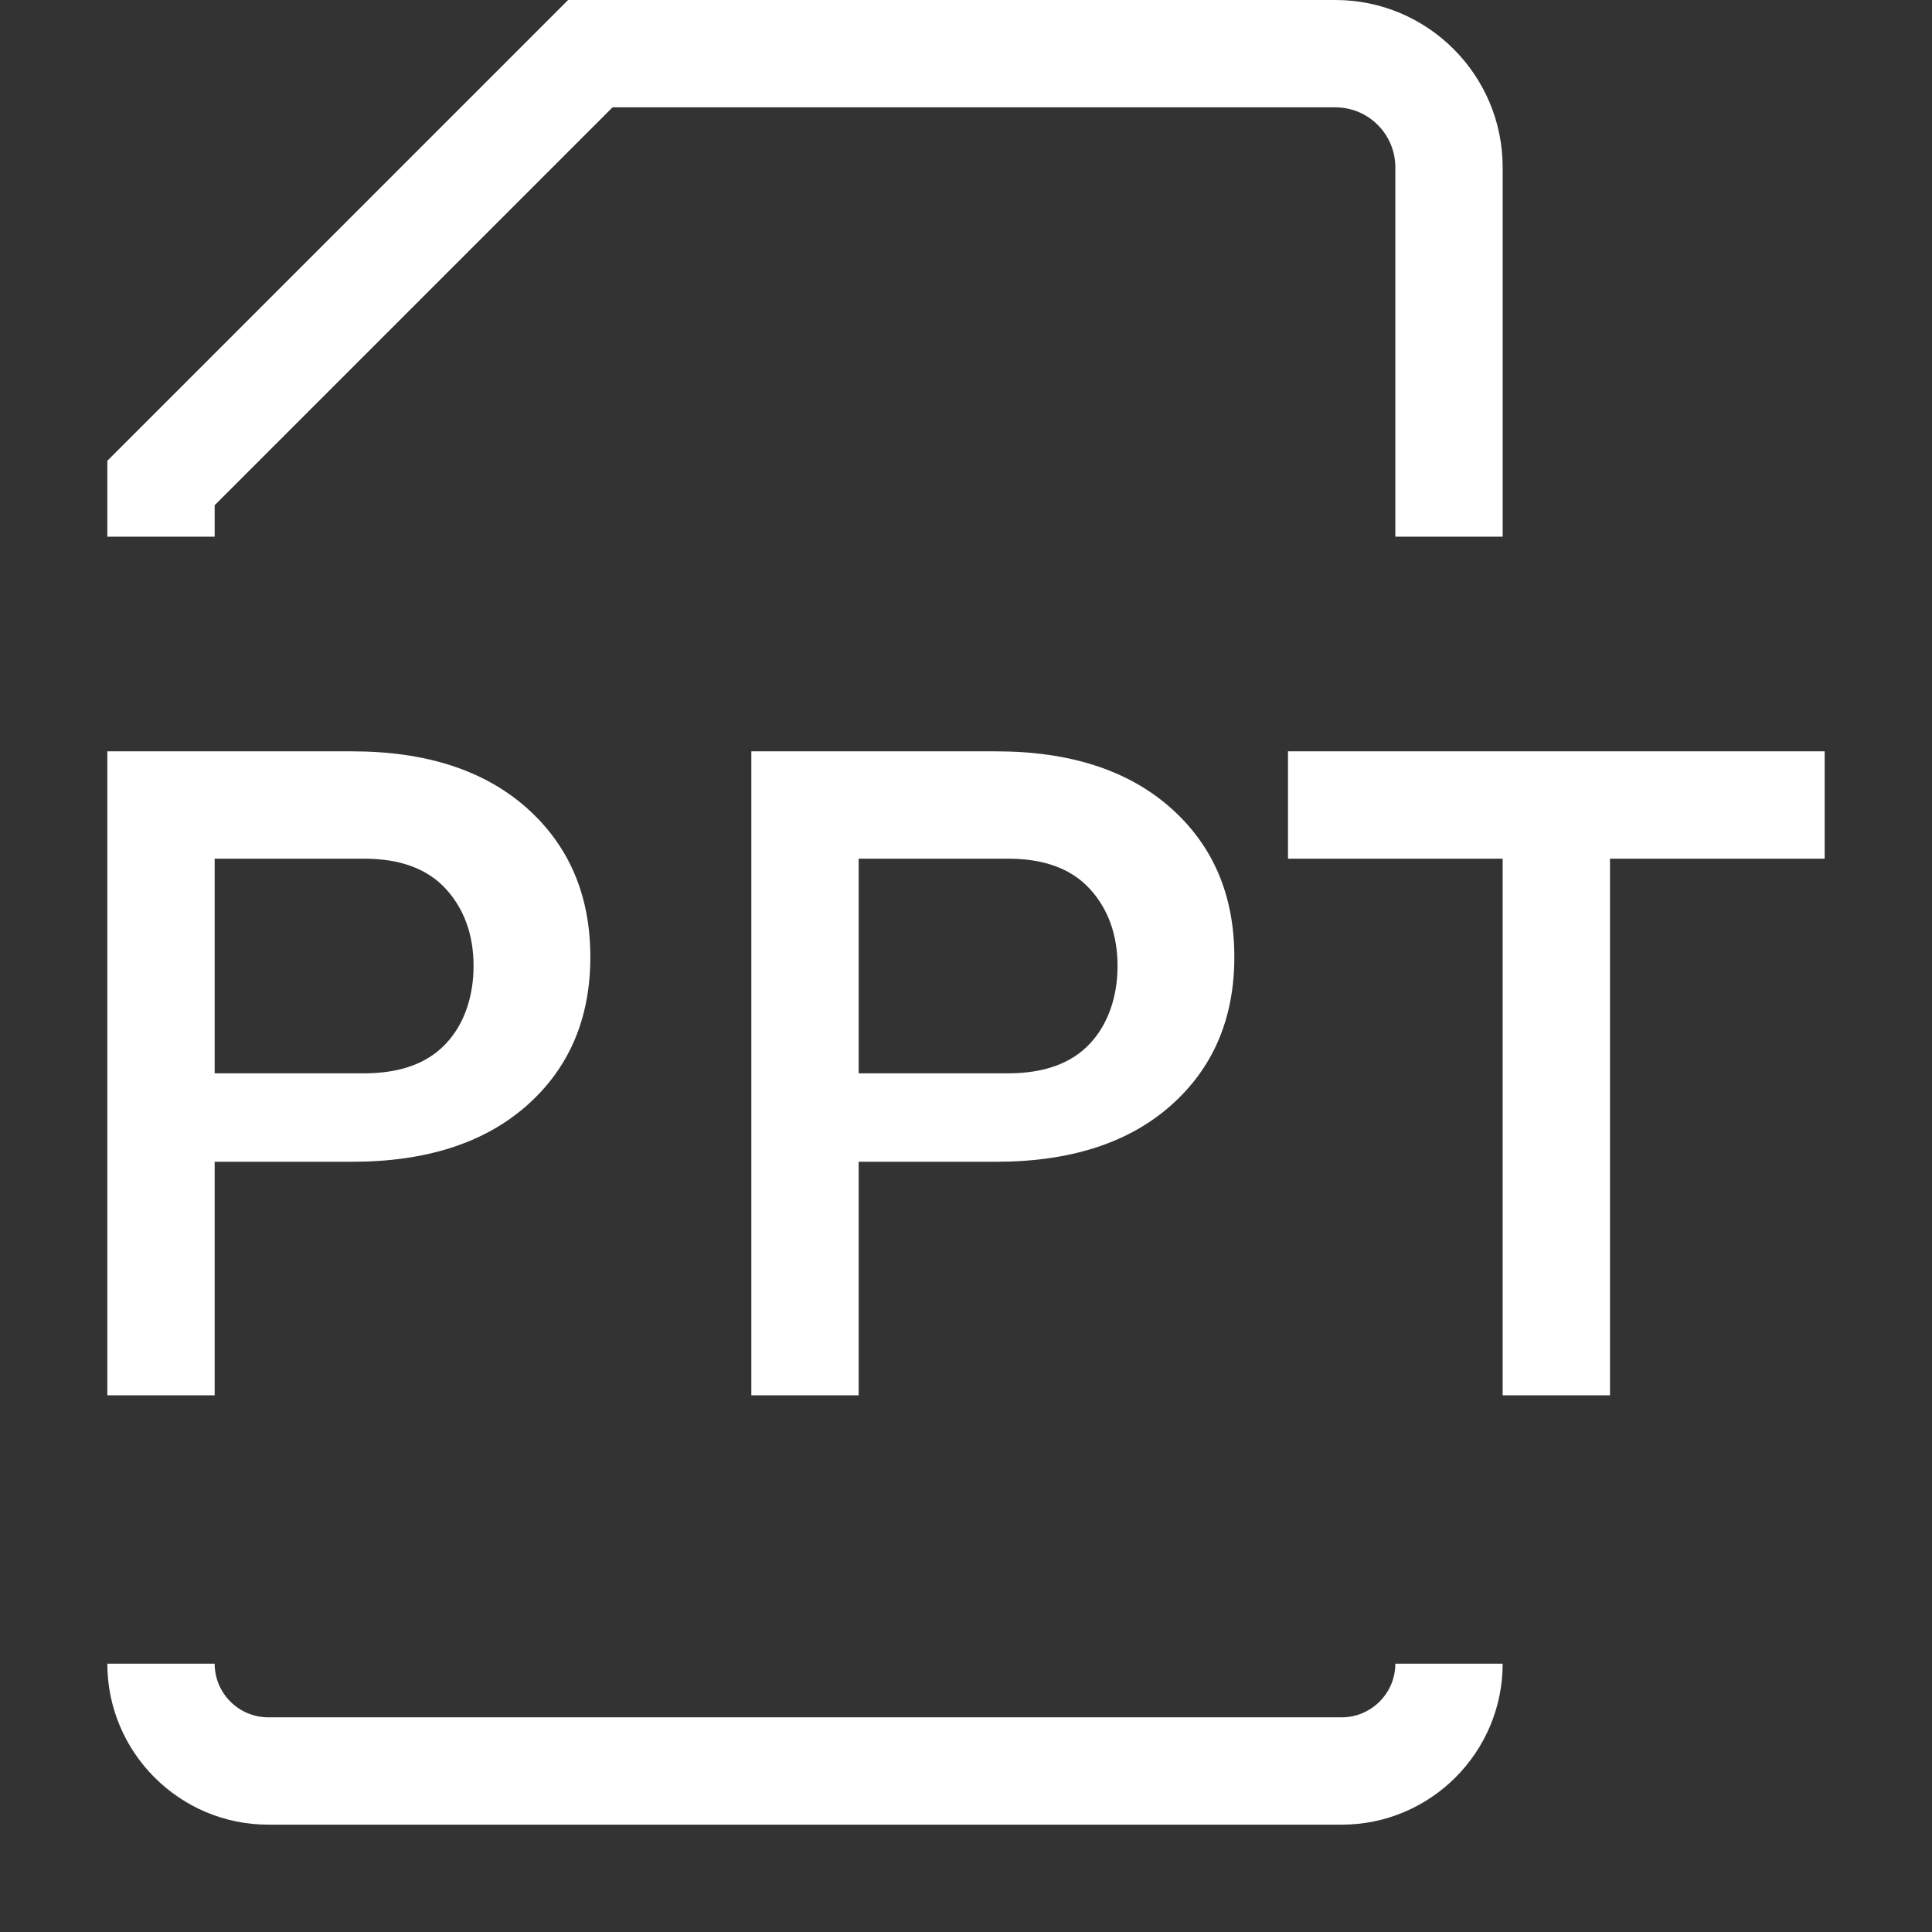 <?xml version="1.0" encoding="utf-8"?>
<!-- Generator: Adobe Illustrator 19.2.1, SVG Export Plug-In . SVG Version: 6.00 Build 0)  -->
<svg version="1.0" id="Layer_4" xmlns="http://www.w3.org/2000/svg" xmlns:xlink="http://www.w3.org/1999/xlink" x="0px" y="0px"
	 width="18px" height="18px" viewBox="0 0 18 18" enable-background="new 0 0 18 18" xml:space="preserve">
<rect x="0" y="0" width="18" height="18" fill="#333333" stroke="none"/>
<path fill="#FFFFFF" d="M14,5h-1V1.559C13,1.25,12.749,1,12.441,1H5.707L2,4.707V5H1V4.293L5.293,0h7.148
	C13.301,0,14,0.699,14,1.559V5z"/>
<path fill="#FFFFFF" d="M12.5,17h-10C1.673,17,1,16.327,1,15.5h1C2,15.776,2.224,16,2.5,16h10c0.275,0,0.5-0.224,0.5-0.5h1
	C14,16.327,13.327,17,12.5,17z"/>
<path fill="#FFFFFF" d="M17,8h-2v5h-1V8h-2V7h5V8z"/>
<path fill="#FFFFFF" d="M2,10.824V13H1V7h2.279c0.689,0,1.232,0.176,1.628,0.527C5.302,7.879,5.5,8.342,5.5,8.916
	s-0.198,1.036-0.593,1.385c-0.396,0.349-0.939,0.523-1.628,0.523H2z M2,10h1.39c0.335,0,0.589-0.091,0.762-0.274
	C4.326,9.543,4.412,9.283,4.412,9c0-0.288-0.086-0.53-0.258-0.718S3.728,8,3.39,8H2V10z"/>
<path fill="#FFFFFF" d="M8,10.824V13H7V7h2.279c0.689,0,1.232,0.176,1.628,0.527S11.5,8.342,11.5,8.916s-0.198,1.036-0.593,1.385
	s-0.939,0.523-1.628,0.523H8z M8,10h1.39c0.335,0,0.589-0.091,0.762-0.274s0.26-0.443,0.26-0.726c0-0.288-0.086-0.53-0.258-0.718
	S9.728,8,9.39,8H8V10z"/>
</svg>
